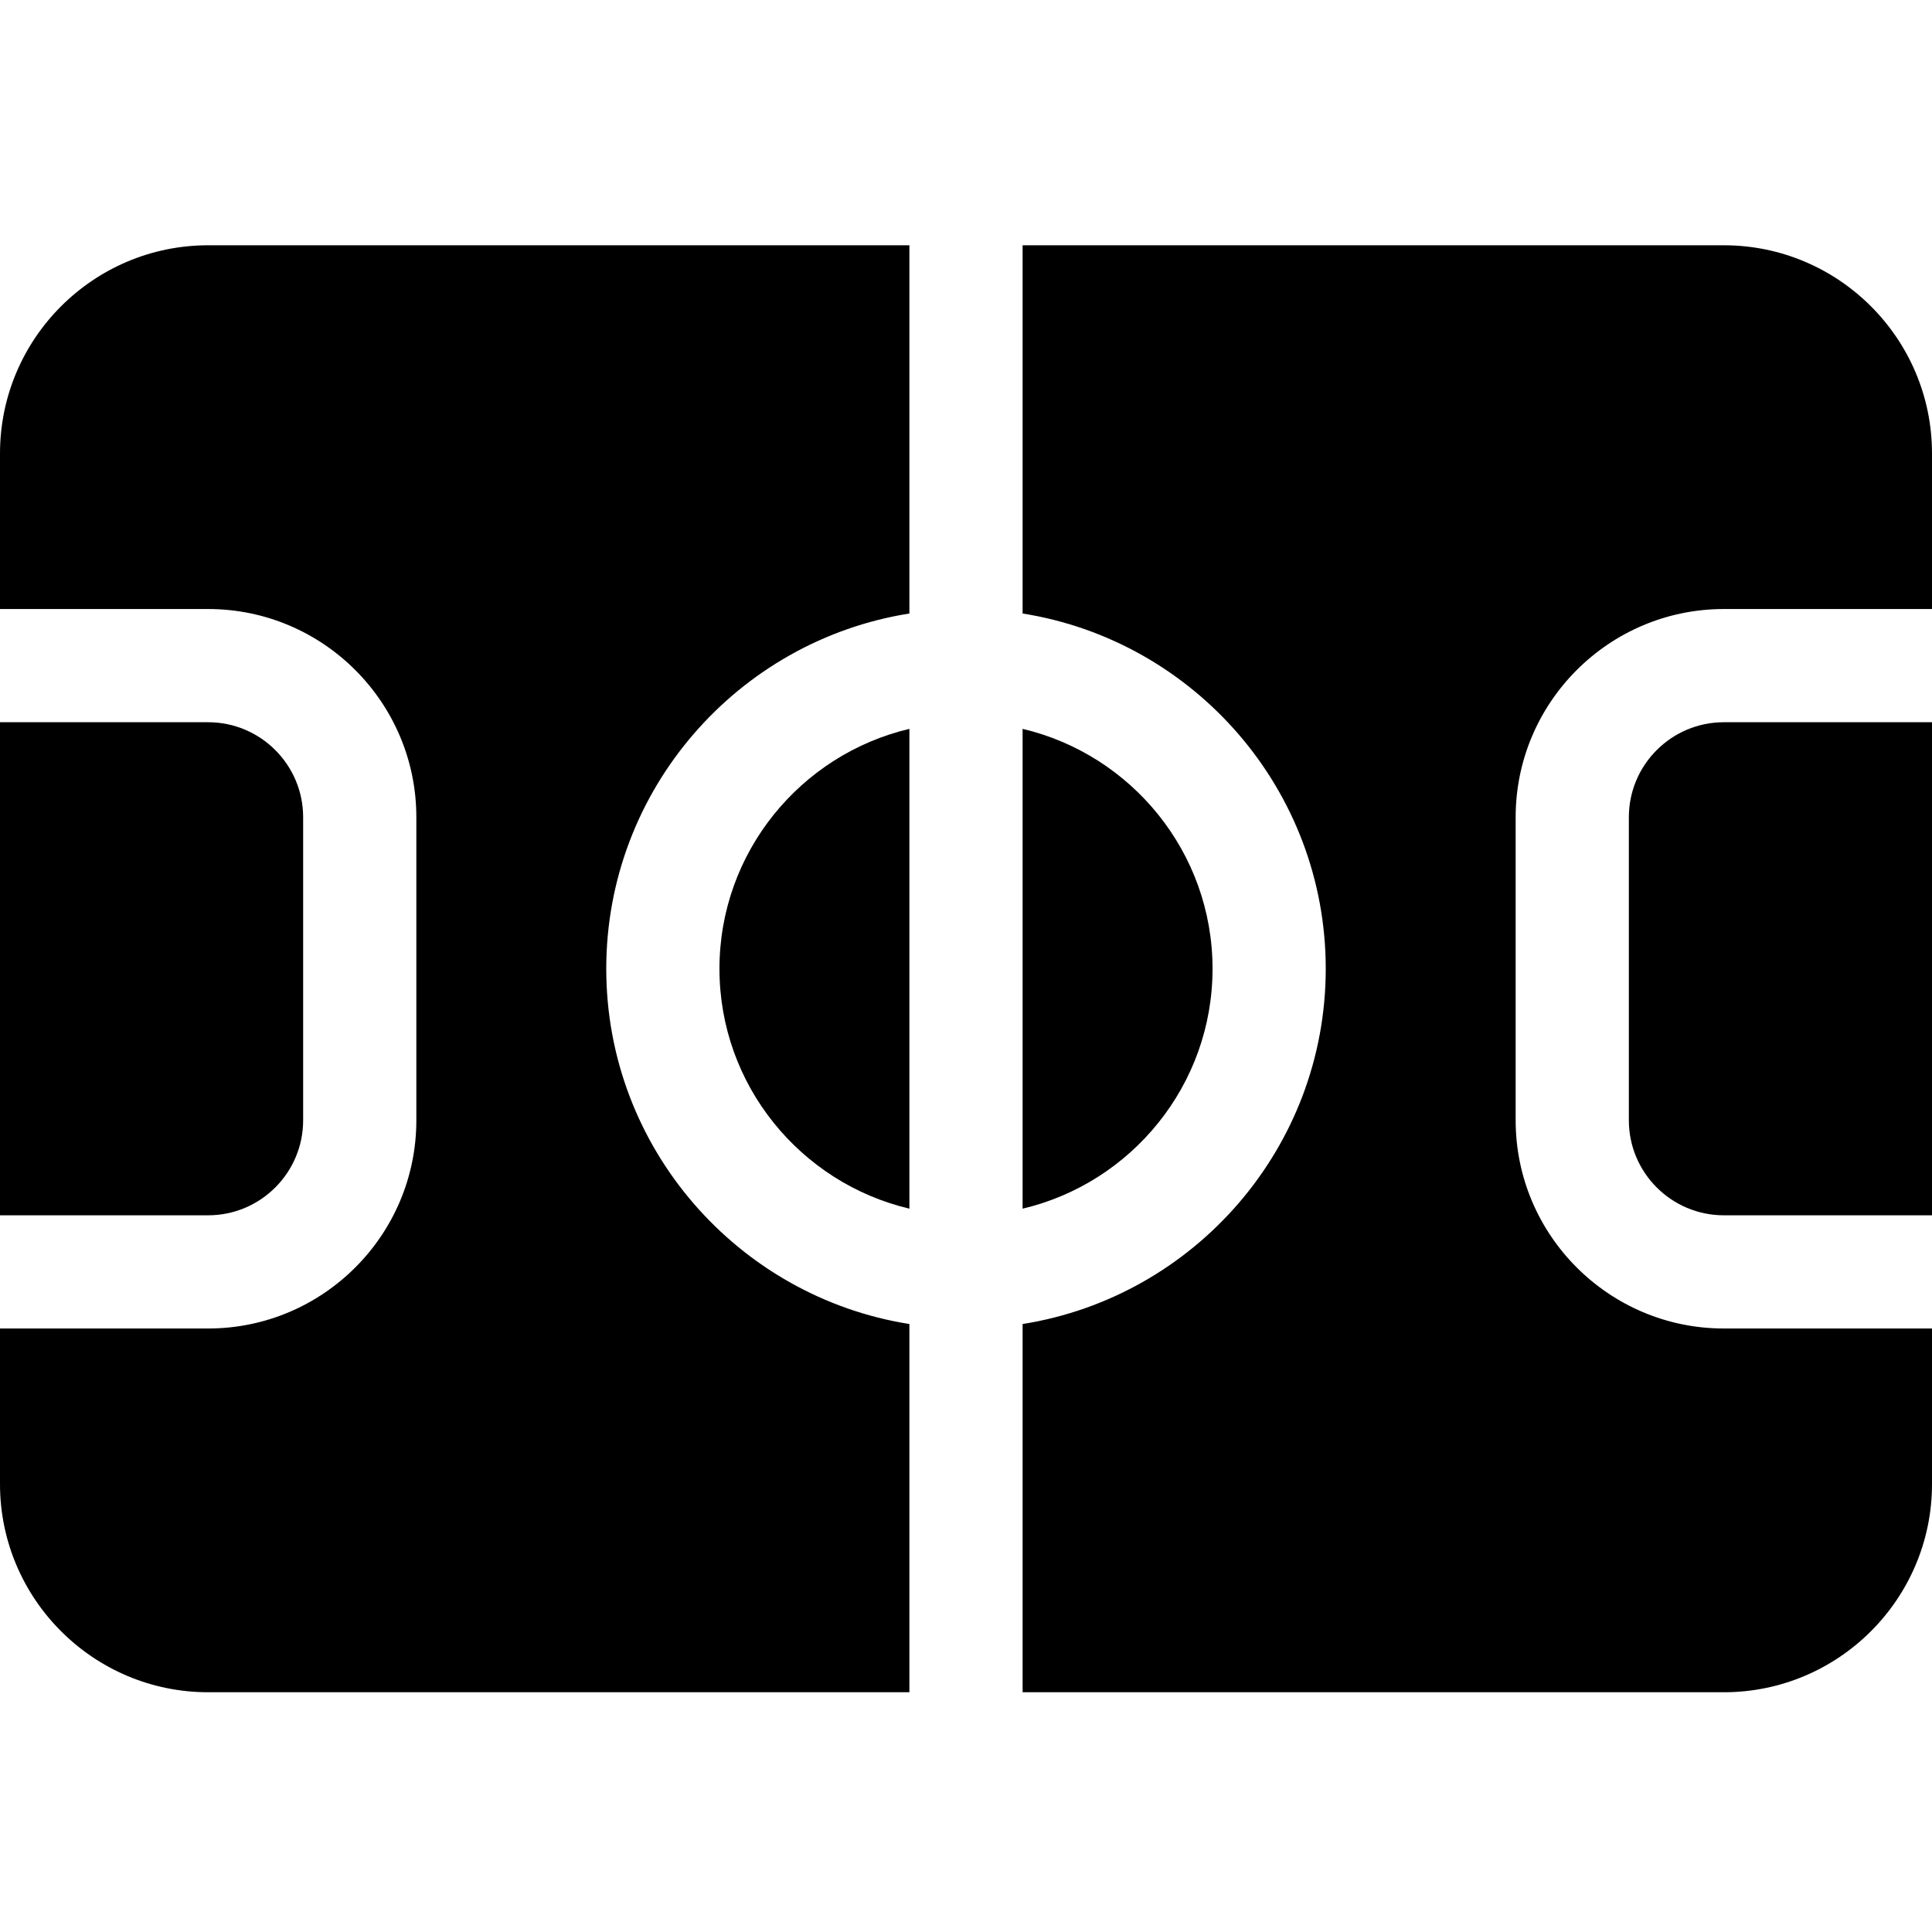 <svg height="512pt" viewBox="0 -64 512 511" width="512pt" xmlns="http://www.w3.org/2000/svg"><path d="m321.336 192.234c0-30.863-21.52-56.777-50.336-63.578v127.152c28.816-6.797 50.336-32.711 50.336-63.574zm0 0"/><path d="m431.664 152.066v80.332c0 13.879 11.293 25.168 25.172 25.168h55.164v-130.668h-55.164c-13.879 0-25.172 11.293-25.172 25.168zm0 0"/><path d="m190.664 192.234c0 30.863 21.52 56.777 50.336 63.574v-127.152c-28.816 6.801-50.336 32.715-50.336 63.578zm0 0"/><path d="m456.836.5h-185.836v97.586c45.465 7.215 80.336 46.684 80.336 94.148s-34.871 86.934-80.336 94.148v97.582h185.836c30.418 0 55.164-24.746 55.164-55.164v-41.234h-55.164c-30.422 0-55.172-24.746-55.172-55.168v-80.332c0-30.418 24.75-55.168 55.172-55.168h55.164v-41.23c0-30.422-24.746-55.168-55.164-55.168zm0 0"/><path d="m0 55.668v41.23h55.164c30.422 0 55.172 24.75 55.172 55.168v80.332c0 30.422-24.75 55.168-55.172 55.168h-55.164v41.234c0 30.418 24.746 55.164 55.164 55.164h185.836v-97.582c-45.465-7.219-80.336-46.688-80.336-94.148 0-47.465 34.871-86.934 80.336-94.148v-97.586h-185.836c-30.418 0-55.164 24.746-55.164 55.168zm0 0"/><path d="m80.336 232.398v-80.332c0-13.875-11.293-25.168-25.172-25.168h-55.164v130.668h55.164c13.879 0 25.172-11.289 25.172-25.168zm0 0"/></svg>